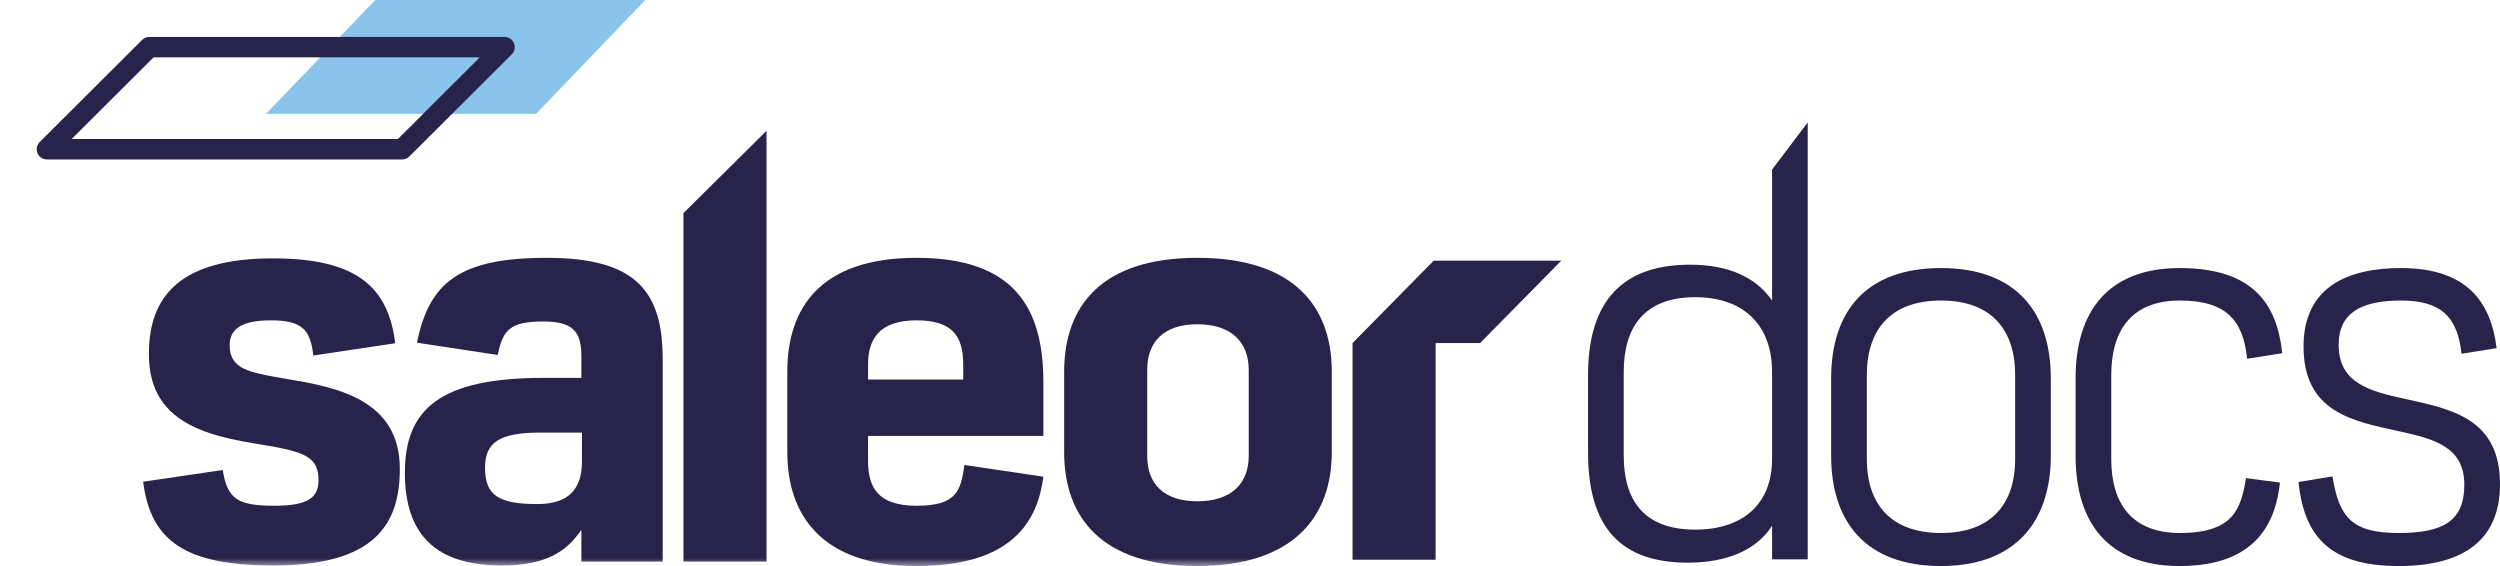 <svg width="159" height="36" viewBox="0 0 159 36" fill="none" xmlns="http://www.w3.org/2000/svg">
<mask id="mask0" mask-type="alpha" maskUnits="userSpaceOnUse" x="0" y="1" width="105" height="35">
<path fill-rule="evenodd" clip-rule="evenodd" d="M0 1.308H104.531V36H0V1.308Z" fill="white"/>
</mask>
<g mask="url(#mask0)">
<path fill-rule="evenodd" clip-rule="evenodd" d="M17.395 35.964C23.815 35.964 25.429 33.372 25.429 29.82C25.429 25.452 21.504 24.636 18.239 24.103C15.744 23.677 14.607 23.464 14.607 21.937C14.607 20.801 15.597 20.374 17.212 20.374C19.193 20.374 19.743 20.942 19.926 22.611L25.136 21.83C24.695 18.244 22.678 16.433 17.358 16.433C11.526 16.433 9.471 18.776 9.471 22.505C9.435 27.335 13.983 27.832 17.358 28.4C19.449 28.791 20.257 29.146 20.257 30.531C20.257 31.667 19.56 32.164 17.468 32.164C15.157 32.164 14.46 31.774 14.167 29.892L9.104 30.637C9.581 34.437 11.819 35.964 17.395 35.964Z" fill="#28234A"/>
<path fill-rule="evenodd" clip-rule="evenodd" d="M34.188 32.058C31.73 32.058 30.849 31.525 30.849 29.75C30.849 28.152 31.73 27.512 34.371 27.512H37.012V29.359C37.012 31.134 36.132 32.058 34.188 32.058ZM31.913 35.965C34.775 35.965 36.059 35.041 36.976 33.692V35.716H42.148V22.86C42.148 18.564 40.497 16.398 34.775 16.398C29.235 16.398 27.291 17.96 26.52 21.795L31.656 22.576C31.986 20.943 32.464 20.446 34.591 20.446C36.645 20.446 36.976 21.298 36.976 22.719V24.033H34.554C27.988 24.033 25.75 26.021 25.75 30.07C25.75 34.047 27.768 35.965 31.913 35.965Z" fill="#28234A"/>
<path fill-rule="evenodd" clip-rule="evenodd" d="M43.468 35.716H48.751V8.317L43.468 13.554V35.716Z" fill="#28234A"/>
<path fill-rule="evenodd" clip-rule="evenodd" d="M55.208 24.139V23.18C55.208 21.511 55.979 20.374 58.29 20.374C60.528 20.374 61.261 21.333 61.261 23.18V24.139H55.208ZM58.289 36C64.379 36 65.993 33.159 66.359 30.318L61.334 29.572C61.114 31.277 60.783 32.165 58.289 32.165C55.758 32.165 55.207 30.922 55.207 29.288V27.726H66.359V24.317C66.359 19.558 64.489 16.398 58.289 16.398C52.163 16.398 50.072 19.594 50.072 23.642V28.756C50.072 32.697 52.199 36 58.289 36Z" fill="#28234A"/>
<path fill-rule="evenodd" clip-rule="evenodd" d="M76.154 36C82.207 36 84.702 32.911 84.702 28.756V23.642C84.702 19.416 82.207 16.398 76.154 16.398C70.101 16.398 67.68 19.416 67.68 23.642V28.756C67.68 32.911 70.065 36 76.154 36ZM76.154 31.881C74.026 31.881 72.962 30.78 72.962 29.004V23.535C72.962 21.724 74.026 20.624 76.154 20.624C78.281 20.624 79.419 21.724 79.419 23.535V29.004C79.419 30.78 78.281 31.881 76.154 31.881Z" fill="#28234A"/>
<path fill-rule="evenodd" clip-rule="evenodd" d="M94.136 21.817H91.305V35.604H86.022V21.817H86.022L91.183 16.58H99.297L94.136 21.817Z" fill="#28234A"/>
</g>
<path fill-rule="evenodd" clip-rule="evenodd" d="M23.867 0L16.915 7.244H34.09L41.043 0H23.867Z" fill="#8AC4EB"/>
<path fill-rule="evenodd" clip-rule="evenodd" d="M9.498 2.998L2.985 9.492H25.574L32.087 2.998H9.498Z" stroke="#28234A" stroke-width="1.3" stroke-linecap="round" stroke-linejoin="round"/>
<path d="M107.337 35.786C109.858 35.786 111.73 34.967 112.703 33.435V35.572H114.971V7.786L112.703 10.786V19.114C111.694 17.654 109.966 16.834 107.481 16.834C102.728 16.834 101 19.684 101 23.852V28.768C101 32.972 102.584 35.786 107.337 35.786ZM107.806 33.684C104.601 33.684 103.269 31.868 103.269 28.982V23.639C103.269 20.789 104.601 18.901 107.806 18.901C111.01 18.901 112.703 20.789 112.703 23.639V29.196C112.703 31.974 110.938 33.684 107.806 33.684Z" fill="#28234A"/>
<path d="M123.447 33.898C120.242 33.898 118.73 32.046 118.73 29.196V23.852C118.73 20.967 120.242 19.114 123.447 19.114C126.651 19.114 128.164 20.967 128.164 23.852V29.196C128.164 32.046 126.651 33.898 123.447 33.898ZM123.447 36C128.2 36 130.432 33.15 130.432 28.982V24.066C130.432 19.827 128.2 17.048 123.447 17.048C118.658 17.048 116.461 19.827 116.461 24.066V28.982C116.461 33.15 118.622 36 123.447 36Z" fill="#28234A"/>
<path d="M138.633 36C143.674 36 144.754 33.008 145.006 30.692L142.846 30.407C142.522 32.331 142.09 33.898 138.633 33.898C135.608 33.898 134.276 32.046 134.276 29.196V23.852C134.276 20.967 135.608 19.114 138.633 19.114C141.621 19.114 142.666 20.397 142.918 22.819L145.15 22.463C144.826 19.364 143.314 17.048 138.633 17.048C134.06 17.048 132.007 19.827 132.007 24.066V28.982C132.007 33.15 133.988 36 138.633 36Z" fill="#28234A"/>
<path d="M152.555 36C156.876 36 159 34.183 159 30.799C159 26.631 155.939 26.025 153.023 25.384C150.682 24.885 148.738 24.351 148.738 21.929C148.738 19.969 150.07 19.114 152.699 19.114C155.255 19.114 156.299 20.147 156.551 22.499L158.784 22.142C158.424 19.186 156.876 17.048 152.699 17.048C149.35 17.048 146.541 18.224 146.505 21.964C146.469 26.203 149.602 26.773 152.519 27.415C154.823 27.913 156.731 28.412 156.731 30.834C156.731 33.15 155.363 33.898 152.555 33.898C149.566 33.898 148.774 32.901 148.342 30.3L146.181 30.656C146.541 34.005 148.054 36 152.555 36Z" fill="#28234A"/>
</svg>
